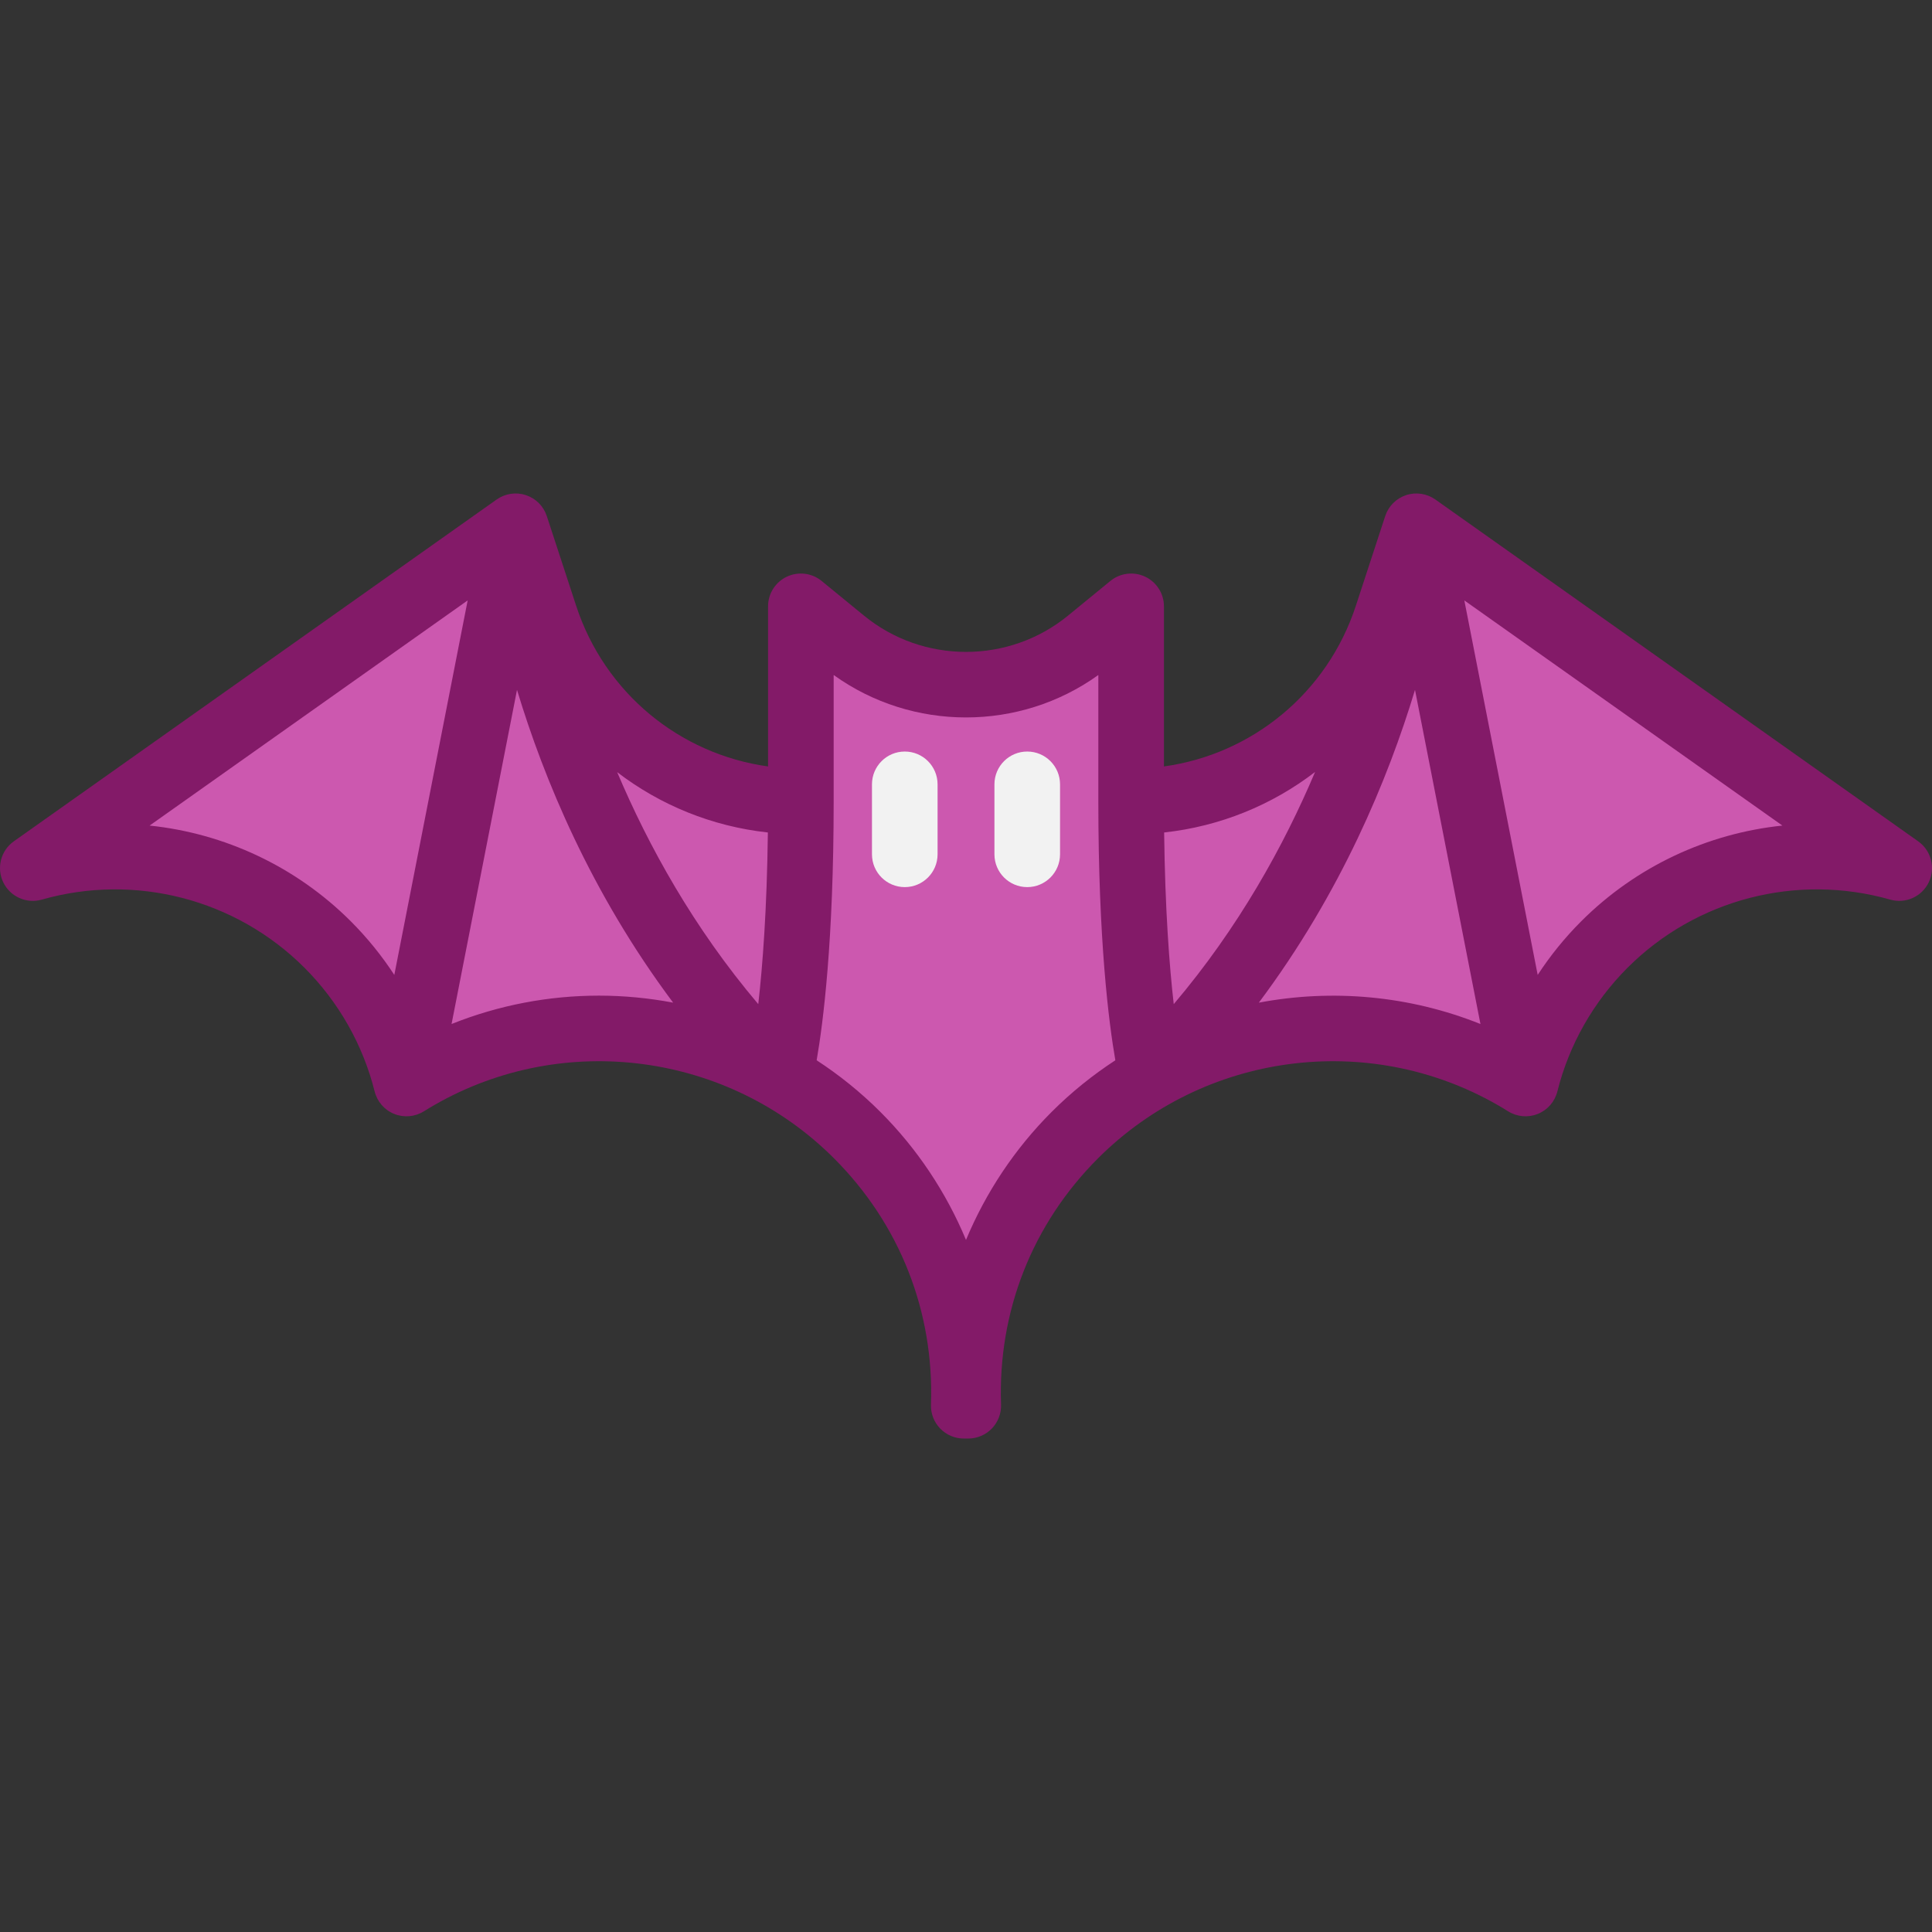 <?xml version="1.0" encoding="iso-8859-1"?>
<!-- Generator: Adobe Illustrator 19.0.0, SVG Export Plug-In . SVG Version: 6.00 Build 0)  -->
<svg version="1.1" id="Layer_1" xmlns="http://www.w3.org/2000/svg" xmlns:xlink="http://www.w3.org/1999/xlink" x="0px" y="0px"
	 viewBox="0 0 511.999 511.999" style="enable-background:new 0 0 511.999 511.999;" xml:space="preserve">
<rect x="0" y="0" width="511.999" height="511.999" fill="#333333" stroke="none"/>
<path style="fill:#cc58af;" d="M256.597,372.531c-0.902-25.848,8.501-51.973,28.234-71.706
	c31.516-31.516,79.379-36.71,116.281-15.582c1.065,0.61,2.121,1.241,3.168,1.896c3.382-13.5,10.344-26.285,20.901-36.842
	c21.166-21.152,51.256-27.903,78.125-20.25l-127.95-90.578l-7.784,23.779c-9.602,29.335-36.947,49.162-67.807,49.162v-51.721
	l-11.228,9.187c-18.927,15.485-46.145,15.485-65.071,0l-11.228-9.187v51.721c-30.86,0-58.206-19.826-67.808-49.162l-7.784-23.779
	L8.695,230.047c26.869-7.652,56.959-0.902,78.125,20.25c10.556,10.556,17.519,23.341,20.901,36.842
	c1.047-0.654,2.103-1.285,3.168-1.896c36.902-21.127,84.766-15.933,116.281,15.582c19.734,19.734,29.136,45.859,28.234,71.706h1.193
	V372.531z"/>
<g>
	<path style="fill:#F2F2F2;" d="M239.774,235.094c-4.801,0-8.693-3.892-8.693-8.693v-18.545c0-4.801,3.892-8.693,8.693-8.693
		c4.801,0,8.693,3.892,8.693,8.693v18.545C248.467,231.202,244.575,235.094,239.774,235.094z"/>
	<path style="fill:#F2F2F2;" d="M272.228,235.094c-4.801,0-8.693-3.892-8.693-8.693v-18.545c0-4.801,3.892-8.693,8.693-8.693
		s8.693,3.892,8.693,8.693v18.545C280.921,231.202,277.029,235.094,272.228,235.094z"/>
</g>
<path style="fill:#831a68;" d="M508.328,222.952L380.38,132.373c-2.254-1.595-5.131-2.024-7.751-1.159
	c-2.621,0.866-4.675,2.926-5.534,5.55l-7.784,23.779c-7.536,23.027-27.382,39.315-50.853,42.573v-42.429
	c0-3.359-1.935-6.418-4.97-7.855c-3.036-1.44-6.629-0.999-9.228,1.128l-11.228,9.187c-15.662,12.814-38.398,12.816-54.062,0
	l-11.228-9.187c-2.599-2.127-6.191-2.566-9.228-1.128c-3.036,1.438-4.97,4.496-4.97,7.855v42.429
	c-23.47-3.258-43.315-19.547-50.853-42.573l-7.784-23.779c-0.859-2.624-2.913-4.684-5.534-5.55
	c-2.622-0.867-5.498-0.436-7.751,1.159L3.671,222.952c-3.458,2.448-4.647,7.031-2.818,10.851c1.83,3.82,6.15,5.764,10.221,4.605
	c24.744-7.048,51.413-0.136,69.597,18.037c9.075,9.075,15.512,20.419,18.615,32.807c0.676,2.697,2.602,4.909,5.18,5.948
	c2.577,1.04,5.5,0.785,7.859-0.688c0.952-0.595,1.911-1.168,2.882-1.724c34.309-19.642,77.82-13.809,105.815,14.184
	c17.428,17.429,26.554,40.604,25.694,65.256c-0.082,2.358,0.797,4.646,2.435,6.343c1.639,1.696,3.895,2.654,6.253,2.654h1.194
	c2.359,0,4.614-0.959,6.253-2.654c1.638-1.696,2.516-3.985,2.435-6.343c-0.86-24.653,8.264-47.828,25.694-65.256
	c27.994-27.993,71.508-33.826,105.816-14.184c0.968,0.555,1.929,1.129,2.879,1.724c2.359,1.473,5.279,1.729,7.859,0.688
	c2.579-1.04,4.504-3.251,5.18-5.948c3.103-12.388,9.54-23.732,18.614-32.806c18.185-18.173,44.852-25.084,69.599-18.039
	c4.074,1.161,8.392-0.785,10.221-4.605C512.975,229.982,511.786,225.4,508.328,222.952z M348.508,204.58
	c-8.3,19.597-20.266,41.25-37.456,61.528c-1.153-10.123-2.296-25.065-2.544-45.492C323.322,219.005,337.089,213.346,348.508,204.58z
	 M203.492,220.616c-0.248,20.426-1.391,35.366-2.543,45.487c-17.138-20.234-29.089-41.873-37.39-61.474
	C174.965,213.367,188.706,219.008,203.492,220.616z M39.649,218.785l84.288-59.669l-19.439,99.246
	c-3.327-5.099-7.186-9.866-11.534-14.214C78.409,229.603,59.491,220.85,39.649,218.785z M158.71,263.853
	c-13.202,0-26.461,2.482-39.043,7.521l17.345-88.553c7.105,23.531,19.603,53.796,41.374,82.889
	C171.903,264.485,165.315,263.853,158.71,263.853z M278.684,294.679c-9.778,9.778-17.442,21.342-22.685,33.91
	c-5.241-12.569-12.905-24.133-22.683-33.91c-5.217-5.217-10.89-9.779-16.895-13.695c1.717-9.874,4.508-31.604,4.508-68.574v-33.527
	c20.864,14.995,49.276,14.996,70.141,0v33.527c0,36.972,2.791,58.701,4.508,68.575C289.574,284.901,283.9,289.462,278.684,294.679z
	 M333.602,265.715c21.774-29.092,34.281-59.359,41.388-82.892l17.345,88.552C373.452,263.811,353.046,262.04,333.602,265.715z
	 M419.034,244.15c-4.347,4.347-8.206,9.113-11.532,14.212l-19.439-99.247l84.288,59.669
	C452.512,220.851,433.589,229.604,419.034,244.15z"/>
<g>
</g>
<g>
</g>
<g>
</g>
<g>
</g>
<g>
</g>
<g>
</g>
<g>
</g>
<g>
</g>
<g>
</g>
<g>
</g>
<g>
</g>
<g>
</g>
<g>
</g>
<g>
</g>
<g>
</g>
</svg>
